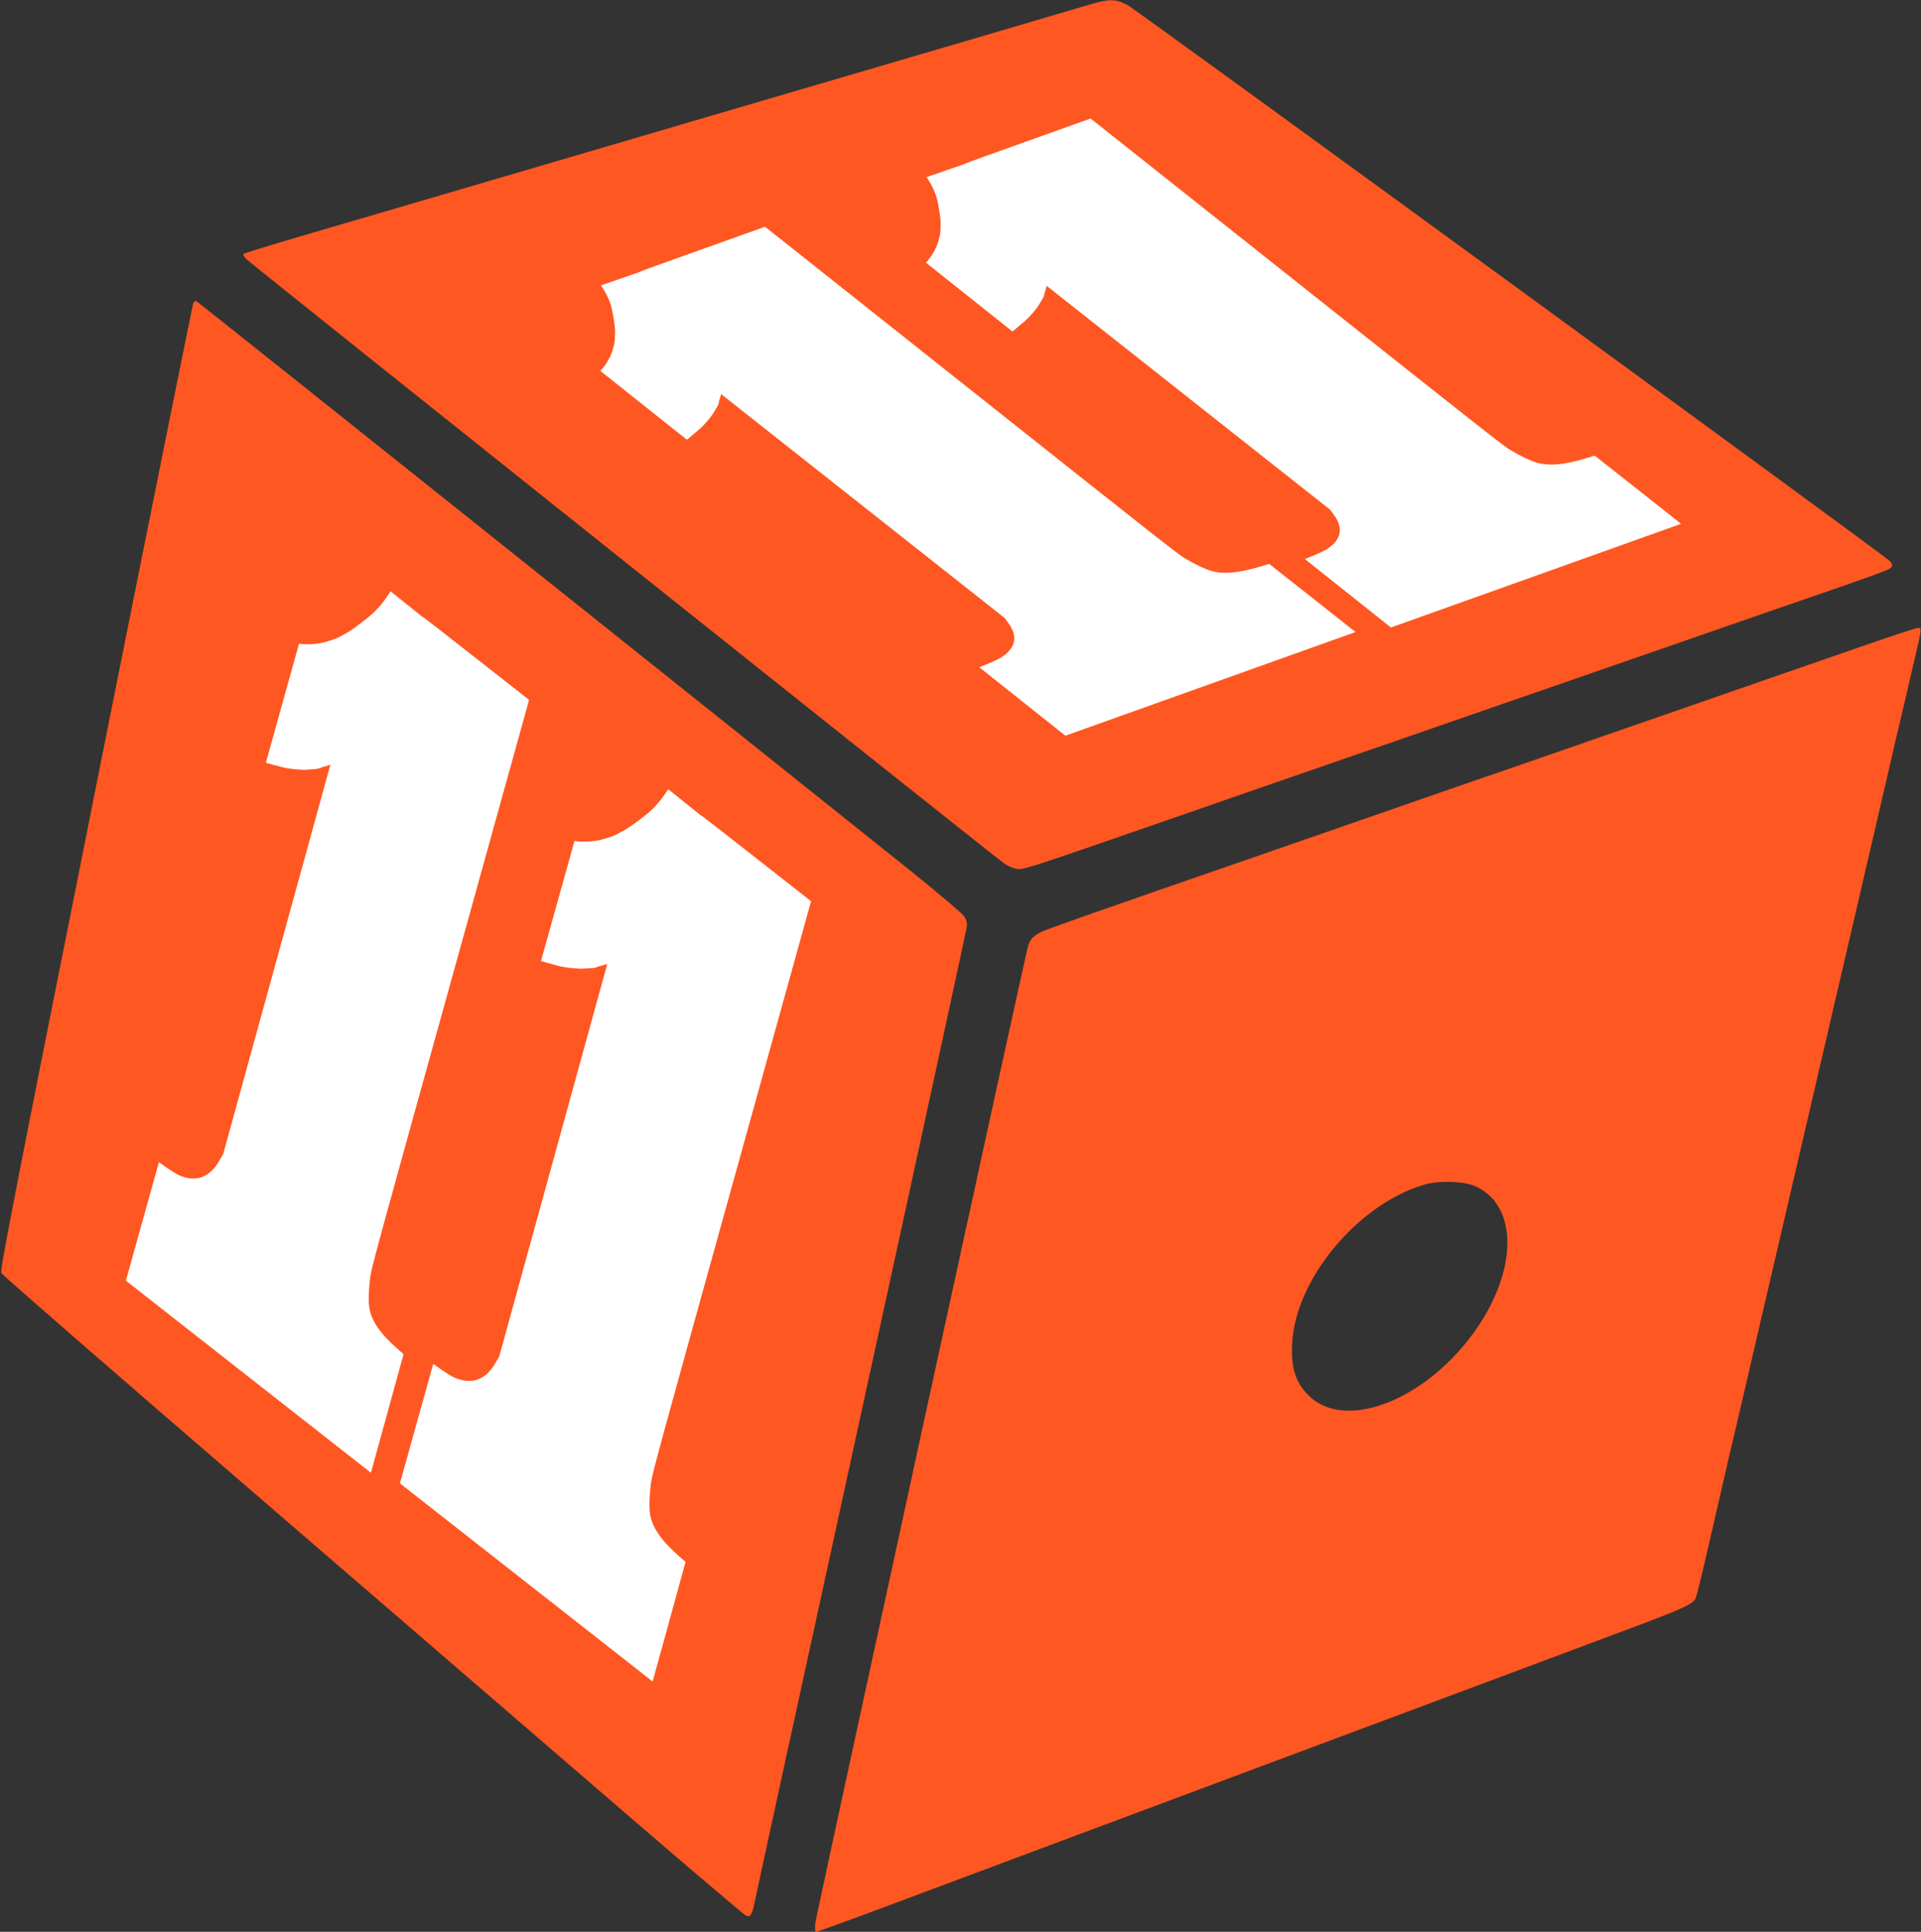<?xml version="1.0" encoding="utf-8"?>
<!-- Generator: Adobe Illustrator 26.3.1, SVG Export Plug-In . SVG Version: 6.00 Build 0)  -->
<svg version="1.1" id="Capa_1" xmlns="http://www.w3.org/2000/svg" xmlns:xlink="http://www.w3.org/1999/xlink" x="0px" y="0px"
	 viewBox="0 0 1273 1280" style="enable-background:new 0 0 1273 1280;" xml:space="preserve">
<rect x="0" y="0" width="1273" height="1280" fill="#333333" stroke="none"/>
<style type="text/css">
	.st0{fill:#FF5722;}
	.st1{enable-background:new    ;}
	.st2{clip-path:url(#SVGID_00000011031493732414891180000013339423367328850311_);}
	.st3{clip-path:url(#SVGID_00000171713441214283188320000002046635691740427951_);fill:#FFFFFF;}
	.st4{clip-path:url(#SVGID_00000089563048490320086920000014773626738066495147_);}
	.st5{clip-path:url(#SVGID_00000048476108855760539970000012745887595302082967_);fill:#FFFFFF;}
	.st6{clip-path:url(#SVGID_00000001658615996113345120000010442588360827978126_);}
	.st7{clip-path:url(#SVGID_00000172433605094952703220000015170832809107198630_);}
	.st8{clip-path:url(#SVGID_00000072257712058743873860000009706579400837634465_);fill:#FFFFFF;}
	.st9{clip-path:url(#SVGID_00000125592432648474144740000000816871020056455840_);}
	.st10{clip-path:url(#SVGID_00000116222391068339357480000010221486177435552926_);}
	.st11{clip-path:url(#SVGID_00000168117220204007076880000009527900444028223656_);fill:#FFFFFF;}
</style>
<g transform="translate(0,1280) scale(0.1,-0.1)">
	<path class="st0" d="M7205,12765c-60-18-389-115-730-215s-847-248-1125-330c-1766-519-2964-870-3380-992c-190-56-349-105-355-110
		s2-19,20-37c42-40,4977-3976,5023-4005c20-13,51-27,69-31c54-11,13-24,1193,385c272,95,610,212,750,260c140,49,424,147,630,218
		c206,72,661,229,1010,350s858,297,1130,392c272,94,618,214,769,266c150,52,286,101,302,110c35,18,37,34,7,61
		c-67,60-4993,3653-5047,3680C7390,12809,7349,12809,7205,12765z"/>
	<path class="st0" d="M1280,10788c-5-13-296-1457-646-3211C118,4994-1,4385,8,4366c5-13,775-682,1709-1487S3752,1125,4163,770
		c412-355,761-651,775-659c22-12,27-11,38,3c6,10,15,34,19,54c3,20,322,1482,707,3247c386,1766,703,3226,705,3245c3,25-2,45-19,70
		c-13,19-172,154-354,300c-1050,840-4716,3765-4729,3772C1294,10809,1287,10805,1280,10788z"/>
	<path class="st0" d="M12285,8499c-220-76-542-188-715-248s-589-205-925-321c-335-117-673-234-750-260s-414-143-750-260
		c-335-116-725-252-865-300c-977-338-1341-465-1380-485c-57-29-75-50-89-100C6779,6403,5408,107,5403,58c-4-43-3-58,7-58
		c7,0,279,99,604,221c686,257,1517,567,2776,1037c639,239,1680,627,2015,753c345,129,413,160,432,199c6,14,46,176,88,360
		s101,441,131,570c31,129,77,331,105,447c27,117,72,310,99,428c28,118,73,312,100,430c28,118,73,312,100,430c28,118,73,312,100,430
		c28,118,73,312,100,430c28,118,73,312,100,430c28,118,73,312,100,430c28,118,73,312,100,430c28,118,73,312,100,430
		c28,118,72,311,99,428c28,116,75,318,105,447c76,326,73,310,45,309C12696,8639,12505,8576,12285,8499z M9781,4938
		c289-134,275-583-31-990c-325-433-833-624-1070-402c-93,87-126,186-117,353c21,425,435,922,874,1051C9539,4980,9704,4974,9781,4938
		z"/>
</g>
<g transform="translate(0,1280) scale(0.1,-0.1)">
	<g>
		<g class="st1">
			<defs>
				<polygon id="SVGID_1_" class="st1" points="9119.8,8609.3 5633.4,11472.2 7681.7,12169.1 11168,9306.2 				"/>
			</defs>
			<clipPath id="SVGID_00000109739767697480407100000013544875346159766684_">
				<use xlink:href="#SVGID_1_"  style="overflow:visible;"/>
			</clipPath>
			<g style="clip-path:url(#SVGID_00000109739767697480407100000013544875346159766684_);">
				<g>
					<g>
						<g>
							<g>
								<defs>
									<polyline id="SVGID_00000127030425517147620620000017905915817557201316_" points="9119.8,8609.3 5633.4,11472.2 
										7681.7,12169.1 11168,9306.2 9119.8,8609.3 									"/>
								</defs>
								<clipPath id="SVGID_00000061438819137247182030000009678520097775185550_">
									<use xlink:href="#SVGID_00000127030425517147620620000017905915817557201316_"  style="overflow:visible;"/>
								</clipPath>
								<path style="clip-path:url(#SVGID_00000061438819137247182030000009678520097775185550_);fill:#FFFFFF;" d="M7224.5,12013.6
									L7224.5,12013.6l-407.9-145.6c-245.9-87.9-421.4-150.6-428.3-155.8l-0.7-0.3l-245.3-84.8c-1.1-0.4-1.4-1.3-0.8-2.3
									c2-3.2,6.8-10.7,13-20.6c31.3-50.1,51.6-99.8,60.3-147.3c10.3-56.4,20.8-107.3,18.3-160.4c-0.5-48.6-5.1-57.6-16.2-98.9
									c-10.7-39.8-43.8-98.3-73.8-129.8l-6.3-6.7c-0.7-0.7-0.3-1.9,0.9-2.9l281.7-224l286.1-227.5c1.8-1.4,4.3-2,5.8-1.5l0.7,0.4
									c10.4,8.8,51.5,43.8,79.3,67.1c33.6,28.1,85.7,91.1,97.5,114.3c6.9,13.6,32.4,48.3,31.4,61.7c-0.4,5.3,16,52,15,57.4
									l11.2-8.2L8814,9423.1l0.9-0.9l24.5-33.7c66-89.1,48.7-167.5-50-229.6c-13.8-8.6-51.7-26.2-83.6-39.4l-56.3-22.7
									c-1.4-0.6-1.3-2.1,0.4-3.4l282.1-224.2l282.4-224.5c1.6-1.3,4.2-1.9,5.7-1.4l0.1,0l958.6,342.4l958.6,342.5
									c1.6,0.5,1.5,2-0.3,3.4l-283,223.7l-283.4,223.4c-1.6,1.3-4.1,1.9-5.6,1.4l-56.7-17.2c-145.4-43.9-247.1-51.9-328.5-27
									c-43.1,13.3-102.8,41.9-166.6,79.5c-48.2,27.8-168.6,122.8-1419,1115l-1363.9,1081.7
									C7228.6,12013.5,7226.1,12014.1,7224.5,12013.6"/>
							</g>
						</g>
					</g>
				</g>
			</g>
		</g>
	</g>
</g>
<g transform="translate(0,1280) scale(0.1,-0.1)">
	<g>
		<g class="st1">
			<defs>
				<polygon id="SVGID_00000107569312255071003480000008587495620202708406_" class="st1" points="6962.4,7892.2 3475.9,10755.2 
					5524.2,11452.1 9010.6,8589.1 				"/>
			</defs>
			<clipPath id="SVGID_00000144322215989425368490000000241547645331286160_">
				<use xlink:href="#SVGID_00000107569312255071003480000008587495620202708406_"  style="overflow:visible;"/>
			</clipPath>
			<g style="clip-path:url(#SVGID_00000144322215989425368490000000241547645331286160_);">
				<g>
					<g>
						<g>
							<g>
								<defs>
									<polyline id="SVGID_00000129884441768093117250000011508674595047540660_" points="6962.4,7892.2 3475.9,10755.2 
										5524.2,11452.1 9010.6,8589.1 6962.4,7892.2 									"/>
								</defs>
								<clipPath id="SVGID_00000042703350403444051170000008900127363431537841_">
									<use xlink:href="#SVGID_00000129884441768093117250000011508674595047540660_"  style="overflow:visible;"/>
								</clipPath>
								<path style="clip-path:url(#SVGID_00000042703350403444051170000008900127363431537841_);fill:#FFFFFF;" d="M5067,11296.6
									l-407.9-145.7c-245.9-87.8-421.4-150.5-428.4-155.8l-0.6-0.4l-245.3-84.8c-1.2-0.4-1.5-1.3-0.9-2.3
									c2.1-3.2,6.9-10.8,13-20.6c31.4-50.1,51.7-99.8,60.5-147.4c10.3-56.4,20.8-107.3,18.3-160.4c-0.6-48.5-5.2-57.6-16.2-98.9
									c-10.8-39.7-43.8-98.2-73.7-129.8l-6.4-6.6c-0.7-0.8-0.3-1.9,1-3l281.7-224l286.1-227.5c1.8-1.4,4.2-1.9,5.7-1.4l0.7,0.4
									c10.4,8.8,51.6,43.8,79.4,67c33.6,28.1,85.6,91.2,97.4,114.4c6.9,13.6,32.4,48.3,31.4,61.7c-0.4,5.2,16,52,15,57.3l11.2-8.1
									l1867.5-1474.6l0.8-0.9l24.7-33.7c66-89.1,48.7-167.5-50.1-229.5c-13.9-8.6-51.7-26.2-83.5-39.5l-56.3-22.7
									c-1.4-0.6-1.3-2.1,0.3-3.3l282.1-224.3l282.4-224.5c1.6-1.3,4.2-1.9,5.8-1.4l958.6,342.4l958.5,342.4
									c1.6,0.6,1.5,2.1-0.2,3.4l-283,223.7l-283.4,223.4c-1.6,1.3-4.2,1.9-5.7,1.4l-56.7-17.2c-145.5-43.8-247.1-51.9-328.6-27
									c-43,13.3-102.8,41.9-166.6,79.5c-48,27.8-168.4,122.8-1418.9,1115.1l-1363.9,1081.7
									C5071.2,11296.4,5068.5,11297.1,5067,11296.6"/>
							</g>
						</g>
					</g>
				</g>
			</g>
		</g>
	</g>
</g>
<g transform="translate(0,1280) scale(0.1,-0.1)">
	<g>
		<g class="st1">
			<defs>
				<polygon id="SVGID_00000053542265503438231170000009182782471553981341_" class="st1" points="-393.2,7095.7 2993.9,9915.7 
					5025.5,5141.3 1638.4,2321.3 				"/>
			</defs>
			<clipPath id="SVGID_00000080904688661881148490000013452602116432014249_">
				<use xlink:href="#SVGID_00000053542265503438231170000009182782471553981341_"  style="overflow:visible;"/>
			</clipPath>
			<g style="clip-path:url(#SVGID_00000080904688661881148490000013452602116432014249_);">
				<g>
					<g>
						<g>
							<g>
								<defs>
									<polyline id="SVGID_00000085948681551949392210000001582866915528535429_" points="766.5,4370.4 2189.3,9245.8 
										3865.8,7866.6 2443,2991.2 766.5,4370.4 									"/>
								</defs>
								<clipPath id="SVGID_00000074425413330833122650000015034588103993845167_">
									<use xlink:href="#SVGID_00000085948681551949392210000001582866915528535429_"  style="overflow:visible;"/>
								</clipPath>
								<g style="clip-path:url(#SVGID_00000074425413330833122650000015034588103993845167_);">
									<defs>
										<polyline id="SVGID_00000126291084111919876330000013960344216149471166_" points="766.5,4370.4 2189.3,9245.8 
											3865.8,7866.6 2443,2991.2 766.5,4370.4 										"/>
									</defs>
									<clipPath id="SVGID_00000130641066399929834420000016463789038259265948_">
										<use xlink:href="#SVGID_00000126291084111919876330000013960344216149471166_"  style="overflow:visible;"/>
									</clipPath>
									<path style="clip-path:url(#SVGID_00000130641066399929834420000016463789038259265948_);fill:#FFFFFF;" d="M3504.6,8163.3
										c-0.2,0.4-0.4,0.7-0.6,1l-0.4,0.3l0,0l-344.4,270.1c-207.6,162.8-355.9,279-364.7,281.9l-0.7,0.4l-204.1,164.1
										c-1,0.8-2,0.6-2.8-0.6c-2.5-3.8-8.3-12.8-15.9-24.2c-38.9-58.9-82.5-107.6-129.1-144.8c-55.3-44.1-104.8-84.9-162.5-115.4
										c-52-29.7-63.8-31.3-113-47.1c-47.4-15.2-125.1-22.2-172.6-15.2l-10.1,1.4c-1,0.1-2-0.7-2.6-2.2l-0.7-2.3l-107.5-385.8
										L1763.2,7751c-0.5-1.7-0.3-3.5,0.2-4.7c0.2-0.6,0.6-1,0.9-1.3l0.7-0.5c14.3-3.7,70.6-18.4,108.4-28.4
										c45.6-12.3,136.9-19.2,167.1-15.3c17.8,2.4,66.5,1.3,80.3,10.6c5.3,3.6,62.9,18.1,68.1,22.2l-3.5-14.9l-706-2563.8
										l-0.5-1.3l-24.5-42.7c-64.4-113.5-156-146.8-267.8-98.1c-15.6,7-51.9,29.4-80.8,49.4l-50.3,35.6c-1.3,0.9-2.8,0-3.4-2.4
										l-108.3-388.1l-108.4-388.7c-0.5-1.6-0.3-3.3,0.2-4.6c0.2-0.4,0.4-0.8,0.7-1.1l1.1-0.9l808.7-634l809.5-634.6
										c1.3-1.1,2.9-0.1,3.5,2.3l107.3,388.8l106.7,388.8c0.4,1.6,0.3,3.3-0.2,4.6c-0.2,0.5-0.5,1-0.9,1.3l-44.6,39.5
										c-82.3,73.1-134.2,137.5-161,200.5c-10.4,24.4-17,48.6-20.1,73c-5.8,46.2-3,116.8,7.4,196.4
										c7.4,59.8,52.8,225,530.7,1944.6l520.6,1875.3C3505.2,8160.2,3505.1,8162,3504.6,8163.3"/>
								</g>
							</g>
						</g>
					</g>
				</g>
			</g>
		</g>
	</g>
</g>
<g transform="translate(0,1280) scale(0.1,-0.1)">
	<g>
		<g class="st1">
			<defs>
				<polygon id="SVGID_00000142154897474636024310000017340893913533155974_" class="st1" points="1411.7,5777.1 4845.9,8636.3 
					6914.3,3775.3 3480.2,916.1 				"/>
			</defs>
			<clipPath id="SVGID_00000001655010228504041440000004615566547687194806_">
				<use xlink:href="#SVGID_00000142154897474636024310000017340893913533155974_"  style="overflow:visible;"/>
			</clipPath>
			<g style="clip-path:url(#SVGID_00000001655010228504041440000004615566547687194806_);">
				<g>
					<g>
						<g>
							<g>
								<defs>
									<polyline id="SVGID_00000133526196595627528610000000035737687784188564_" points="2581.4,3028.3 4016.5,7945.8 
										5744.7,6524.1 4309.6,1606.6 2581.4,3028.3 									"/>
								</defs>
								<clipPath id="SVGID_00000105399402547327935550000014813528893080786839_">
									<use xlink:href="#SVGID_00000133526196595627528610000000035737687784188564_"  style="overflow:visible;"/>
								</clipPath>
								<g style="clip-path:url(#SVGID_00000105399402547327935550000014813528893080786839_);">
									<defs>
										<polyline id="SVGID_00000074430622099311069770000007739360557525194655_" points="2581.4,3028.3 4016.5,7945.8 
											5744.7,6524.1 4309.6,1606.6 2581.4,3028.3 										"/>
									</defs>
									<clipPath id="SVGID_00000114779676909234263170000001128040575210301588_">
										<use xlink:href="#SVGID_00000074430622099311069770000007739360557525194655_"  style="overflow:visible;"/>
									</clipPath>
									<path style="clip-path:url(#SVGID_00000114779676909234263170000001128040575210301588_);fill:#FFFFFF;" d="M5373.3,6829
										c-0.2,0.6-0.6,1.1-1,1.4l0,0l-1.2,1L5017,7109c-214.1,168-367,287.8-376,291l-0.7,0.2l-210.6,169.3c-1,0.8-2.1,0.6-2.9-0.7
										c-2.5-3.8-8.5-12.8-16.2-24.3c-39.6-58.9-84.2-107.7-131.9-144.6c-56.5-43.8-107.2-84.4-166.3-114.5
										c-53.2-29.2-65.3-30.6-115.8-46c-48.7-14.7-128.4-20.6-177.3-13l-10.3,1.6c-1.2,0.2-2.3-0.9-2.8-2.7l-109-390.8
										l-110.7-397.1c-0.4-1.6-0.3-3.5,0.2-4.8c0.2-0.5,0.5-1,0.9-1.3l0.8-0.4c14.7-3.9,72.6-19.8,111.4-30.5
										c46.9-13.2,140.7-21.4,171.7-17.9c18.2,2.1,68.3,0.4,82.5,9.5c5.4,3.5,64.5,17.4,69.8,21.6l-3.5-15L3308.6,3813l-0.6-1.4
										l-25-42.8c-65.5-114-159.4-146.4-274.6-95.5c-16,7.3-53.5,30.7-83.2,51.2l-51.9,36.9c-1.3,0.9-2.9-0.2-3.5-2.4
										l-109.2-391.4l-109.2-391.8c-0.5-1.6-0.3-3.4,0.2-4.8c0.2-0.5,0.5-0.9,0.8-1.2l0.1-0.1l0.1,0l834.9-654.7l834.9-654.6
										c1.3-1,3,0,3.6,2.4l108.2,392.1l107.5,392c0.4,1.6,0.3,3.4-0.2,4.7c-0.2,0.5-0.5,1-0.9,1.3l-46.1,40.6
										c-85.8,76-139.8,142.6-167.4,207.4c-10.3,24.2-16.9,48.1-20.1,72.2c-6.2,46.9-3.7,118.4,6.6,198.7
										c7.3,60.5,53.1,227.2,534.9,1961.3l525,1891.2C5374,6826,5373.8,6827.7,5373.3,6829"/>
								</g>
							</g>
						</g>
					</g>
				</g>
			</g>
		</g>
	</g>
</g>
</svg>
